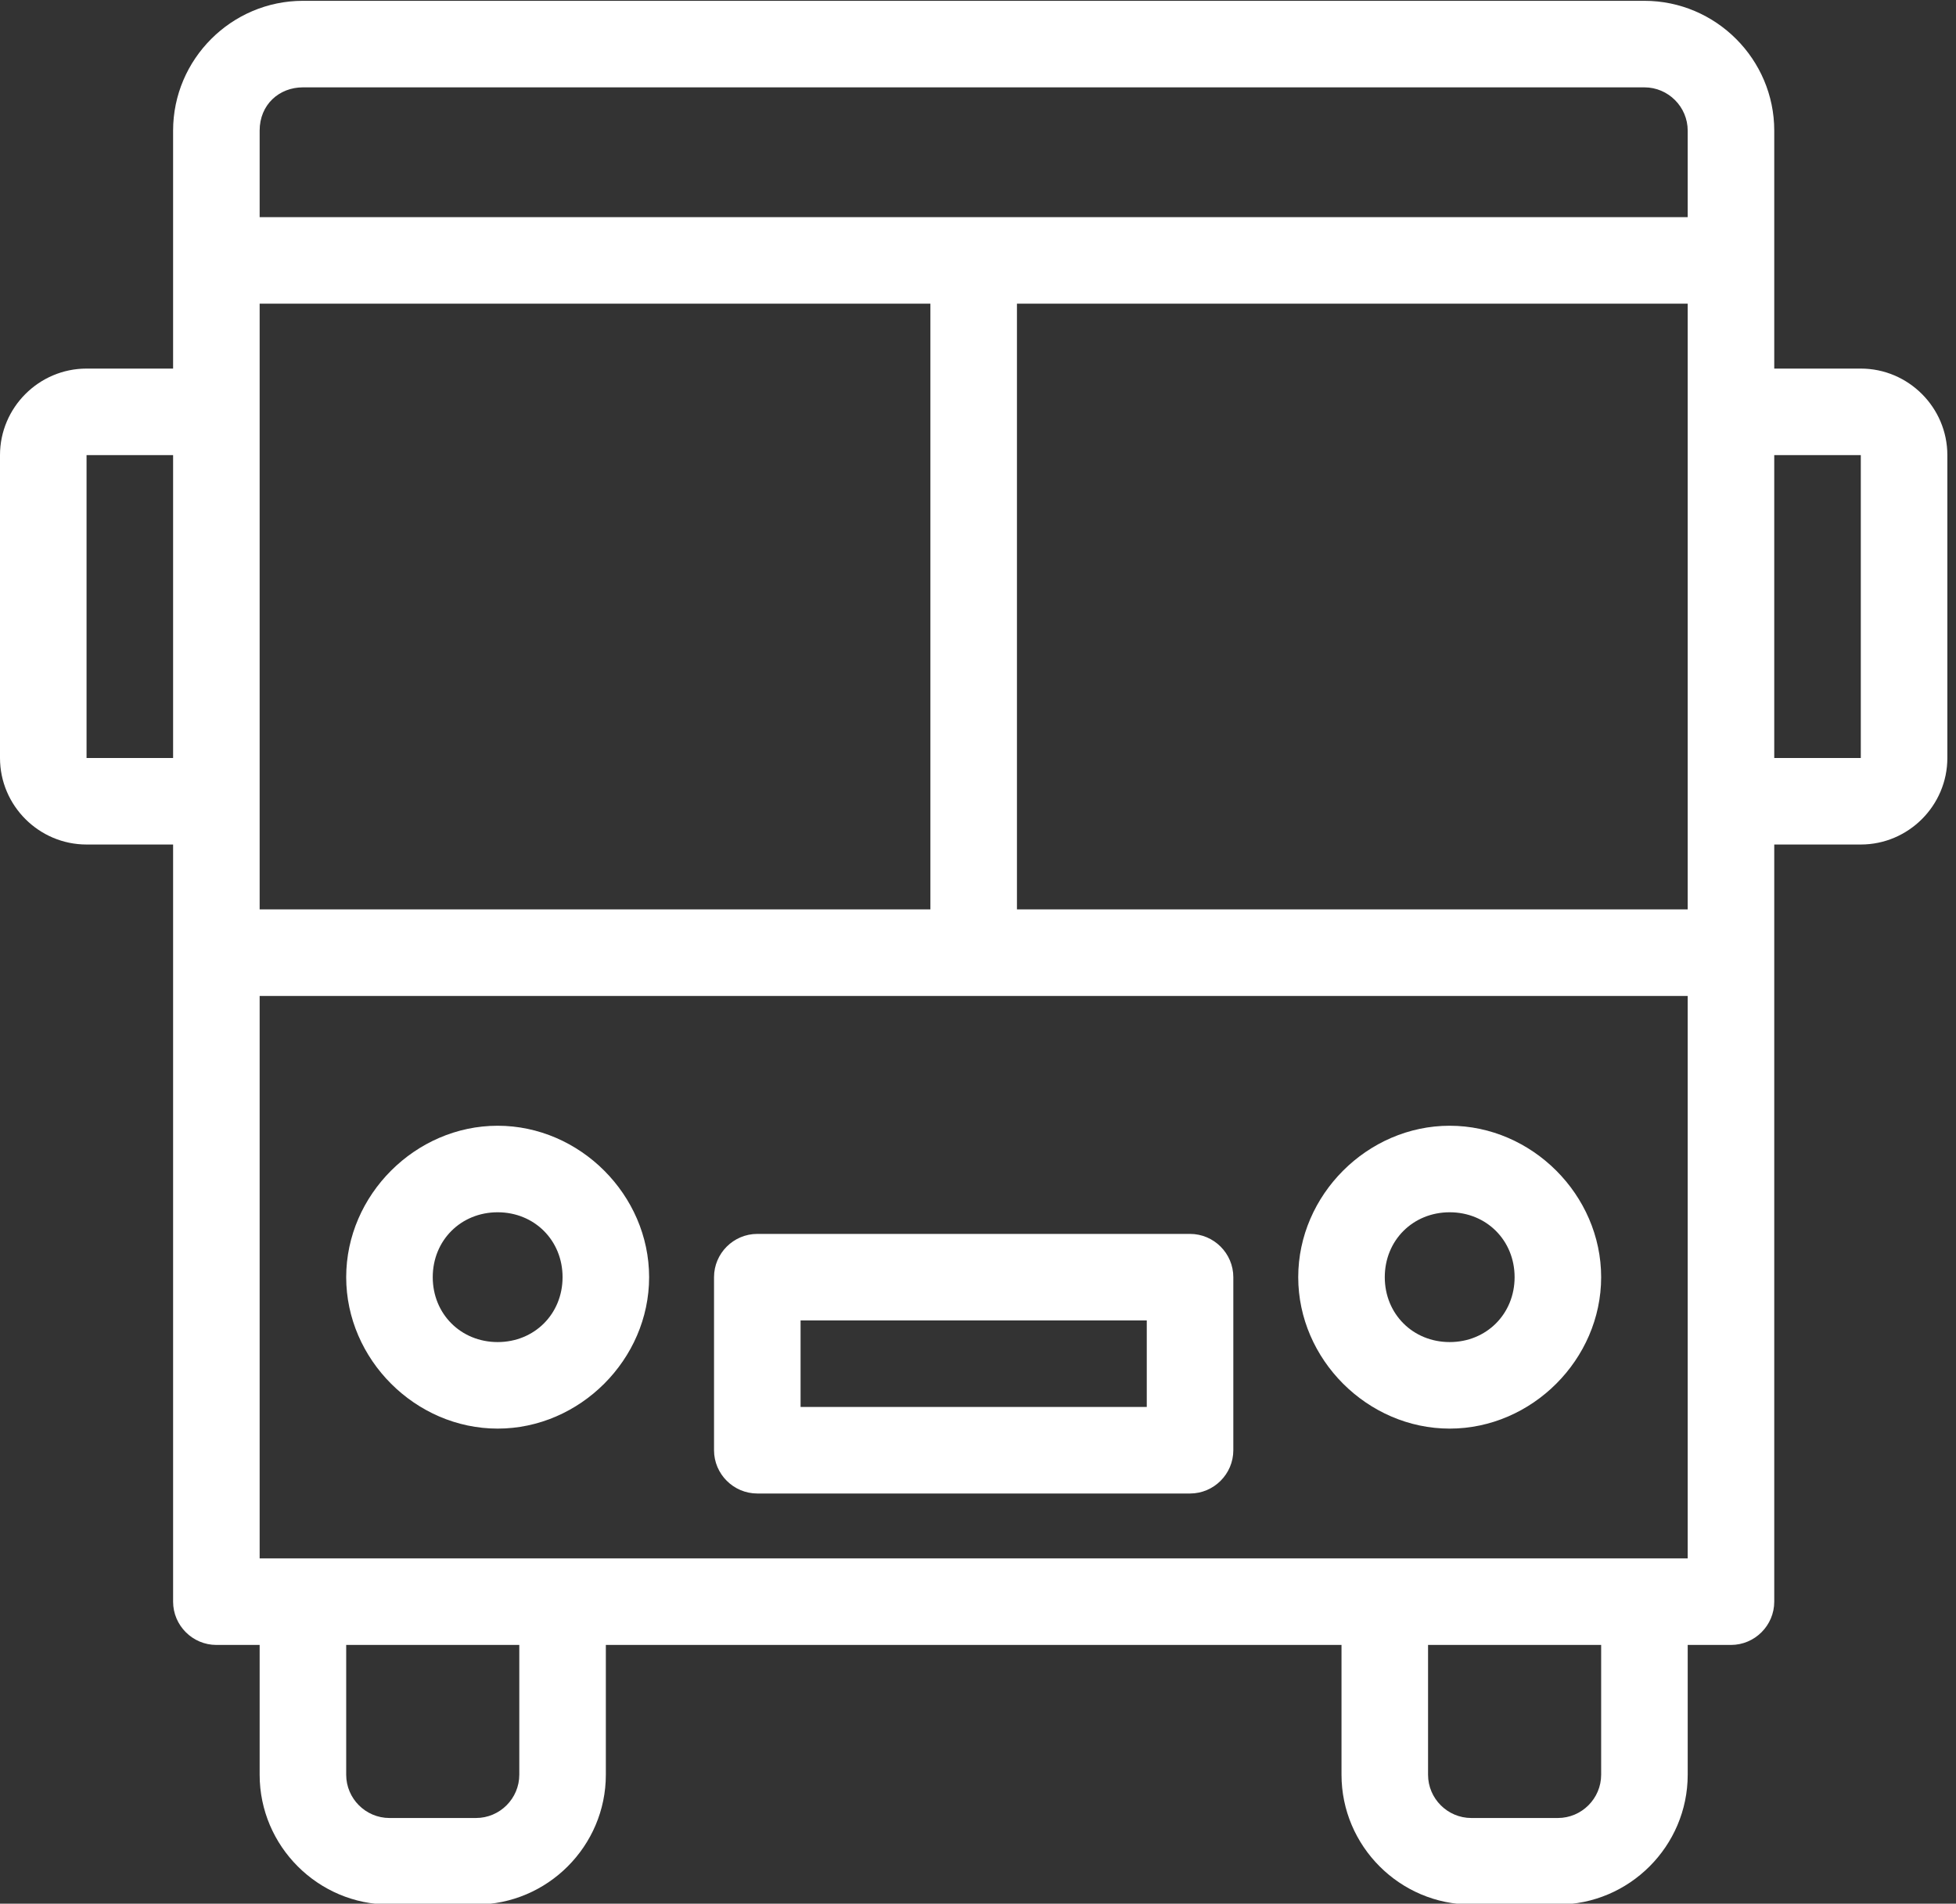 <?xml version="1.0" encoding="utf-8"?>
<!-- Generator: Adobe Illustrator 27.9.0, SVG Export Plug-In . SVG Version: 6.00 Build 0)  -->
<svg version="1.1"
	 id="Layer_1" xmlns:dc="http://purl.org/dc/elements/1.1/" xmlns:cc="http://creativecommons.org/ns#" xmlns:rdf="http://www.w3.org/1999/02/22-rdf-syntax-ns#" xmlns:svg="http://www.w3.org/2000/svg" xmlns:sodipodi="http://sodipodi.sourceforge.net/DTD/sodipodi-0.dtd" xmlns:inkscape="http://www.inkscape.org/namespaces/inkscape"
	 xmlns="http://www.w3.org/2000/svg" xmlns:xlink="http://www.w3.org/1999/xlink" x="0px" y="0px" viewBox="0 0 90.4 88"
	 style="enable-background:new 0 0 90.4 88;" xml:space="preserve">
<rect x="0" y="0" width="90.4" height="88" fill="#333333" stroke="none"/>
<style type="text/css">
	.st0{fill:#FFFFFF;}
</style>
<g transform="translate(0,-952.362)">
	<path class="st0" d="M14,952.4c-3.3,0-6,2.7-6,6v11H4c-2.2,0-4,1.8-4,4v14c0,2.2,1.8,4,4,4h4v35c0,1.1,0.9,2,2,2h2v6
		c0,3.3,2.7,6,6,6h4c3.3,0,6-2.7,6-6v-6h34v6c0,3.3,2.7,6,6,6h4c3.3,0,6-2.7,6-6v-6h2c1.1,0,2-0.9,2-2v-35h4c2.2,0,4-1.8,4-4v-14
		c0-2.2-1.8-4-4-4h-4v-11c0-3.3-2.7-6-6-6H14z M14,956.4h62c1.1,0,2,0.9,2,2v4H12v-4C12,957.2,12.9,956.4,14,956.4z M12,966.4h31v28
		H12V966.4z M47,966.4h31v28H47V966.4z M4,973.4h4v14H4V973.4z M82,973.4h4v14h-4V973.4z M12,998.4h66v26H12V998.4z M23,1004.4
		c-3.8,0-7,3.2-7,7s3.2,7,7,7s7-3.2,7-7S26.8,1004.4,23,1004.4z M67,1004.4c-3.8,0-7,3.2-7,7s3.2,7,7,7s7-3.2,7-7
		S70.8,1004.4,67,1004.4z M23,1008.4c1.7,0,3,1.3,3,3s-1.3,3-3,3s-3-1.3-3-3S21.3,1008.4,23,1008.4z M67,1008.4c1.7,0,3,1.3,3,3
		s-1.3,3-3,3s-3-1.3-3-3S65.3,1008.4,67,1008.4z M35,1009.4c-1.1,0-2,0.9-2,2v8c0,1.1,0.9,2,2,2h20c1.1,0,2-0.9,2-2v-8
		c0-1.1-0.9-2-2-2H35z M37,1013.4h16v4H37V1013.4z M16,1028.4h8v6c0,1.1-0.9,2-2,2h-4c-1.1,0-2-0.9-2-2V1028.4z M66,1028.4h8v6
		c0,1.1-0.9,2-2,2h-4c-1.1,0-2-0.9-2-2V1028.4z"/>
</g>
</svg>
